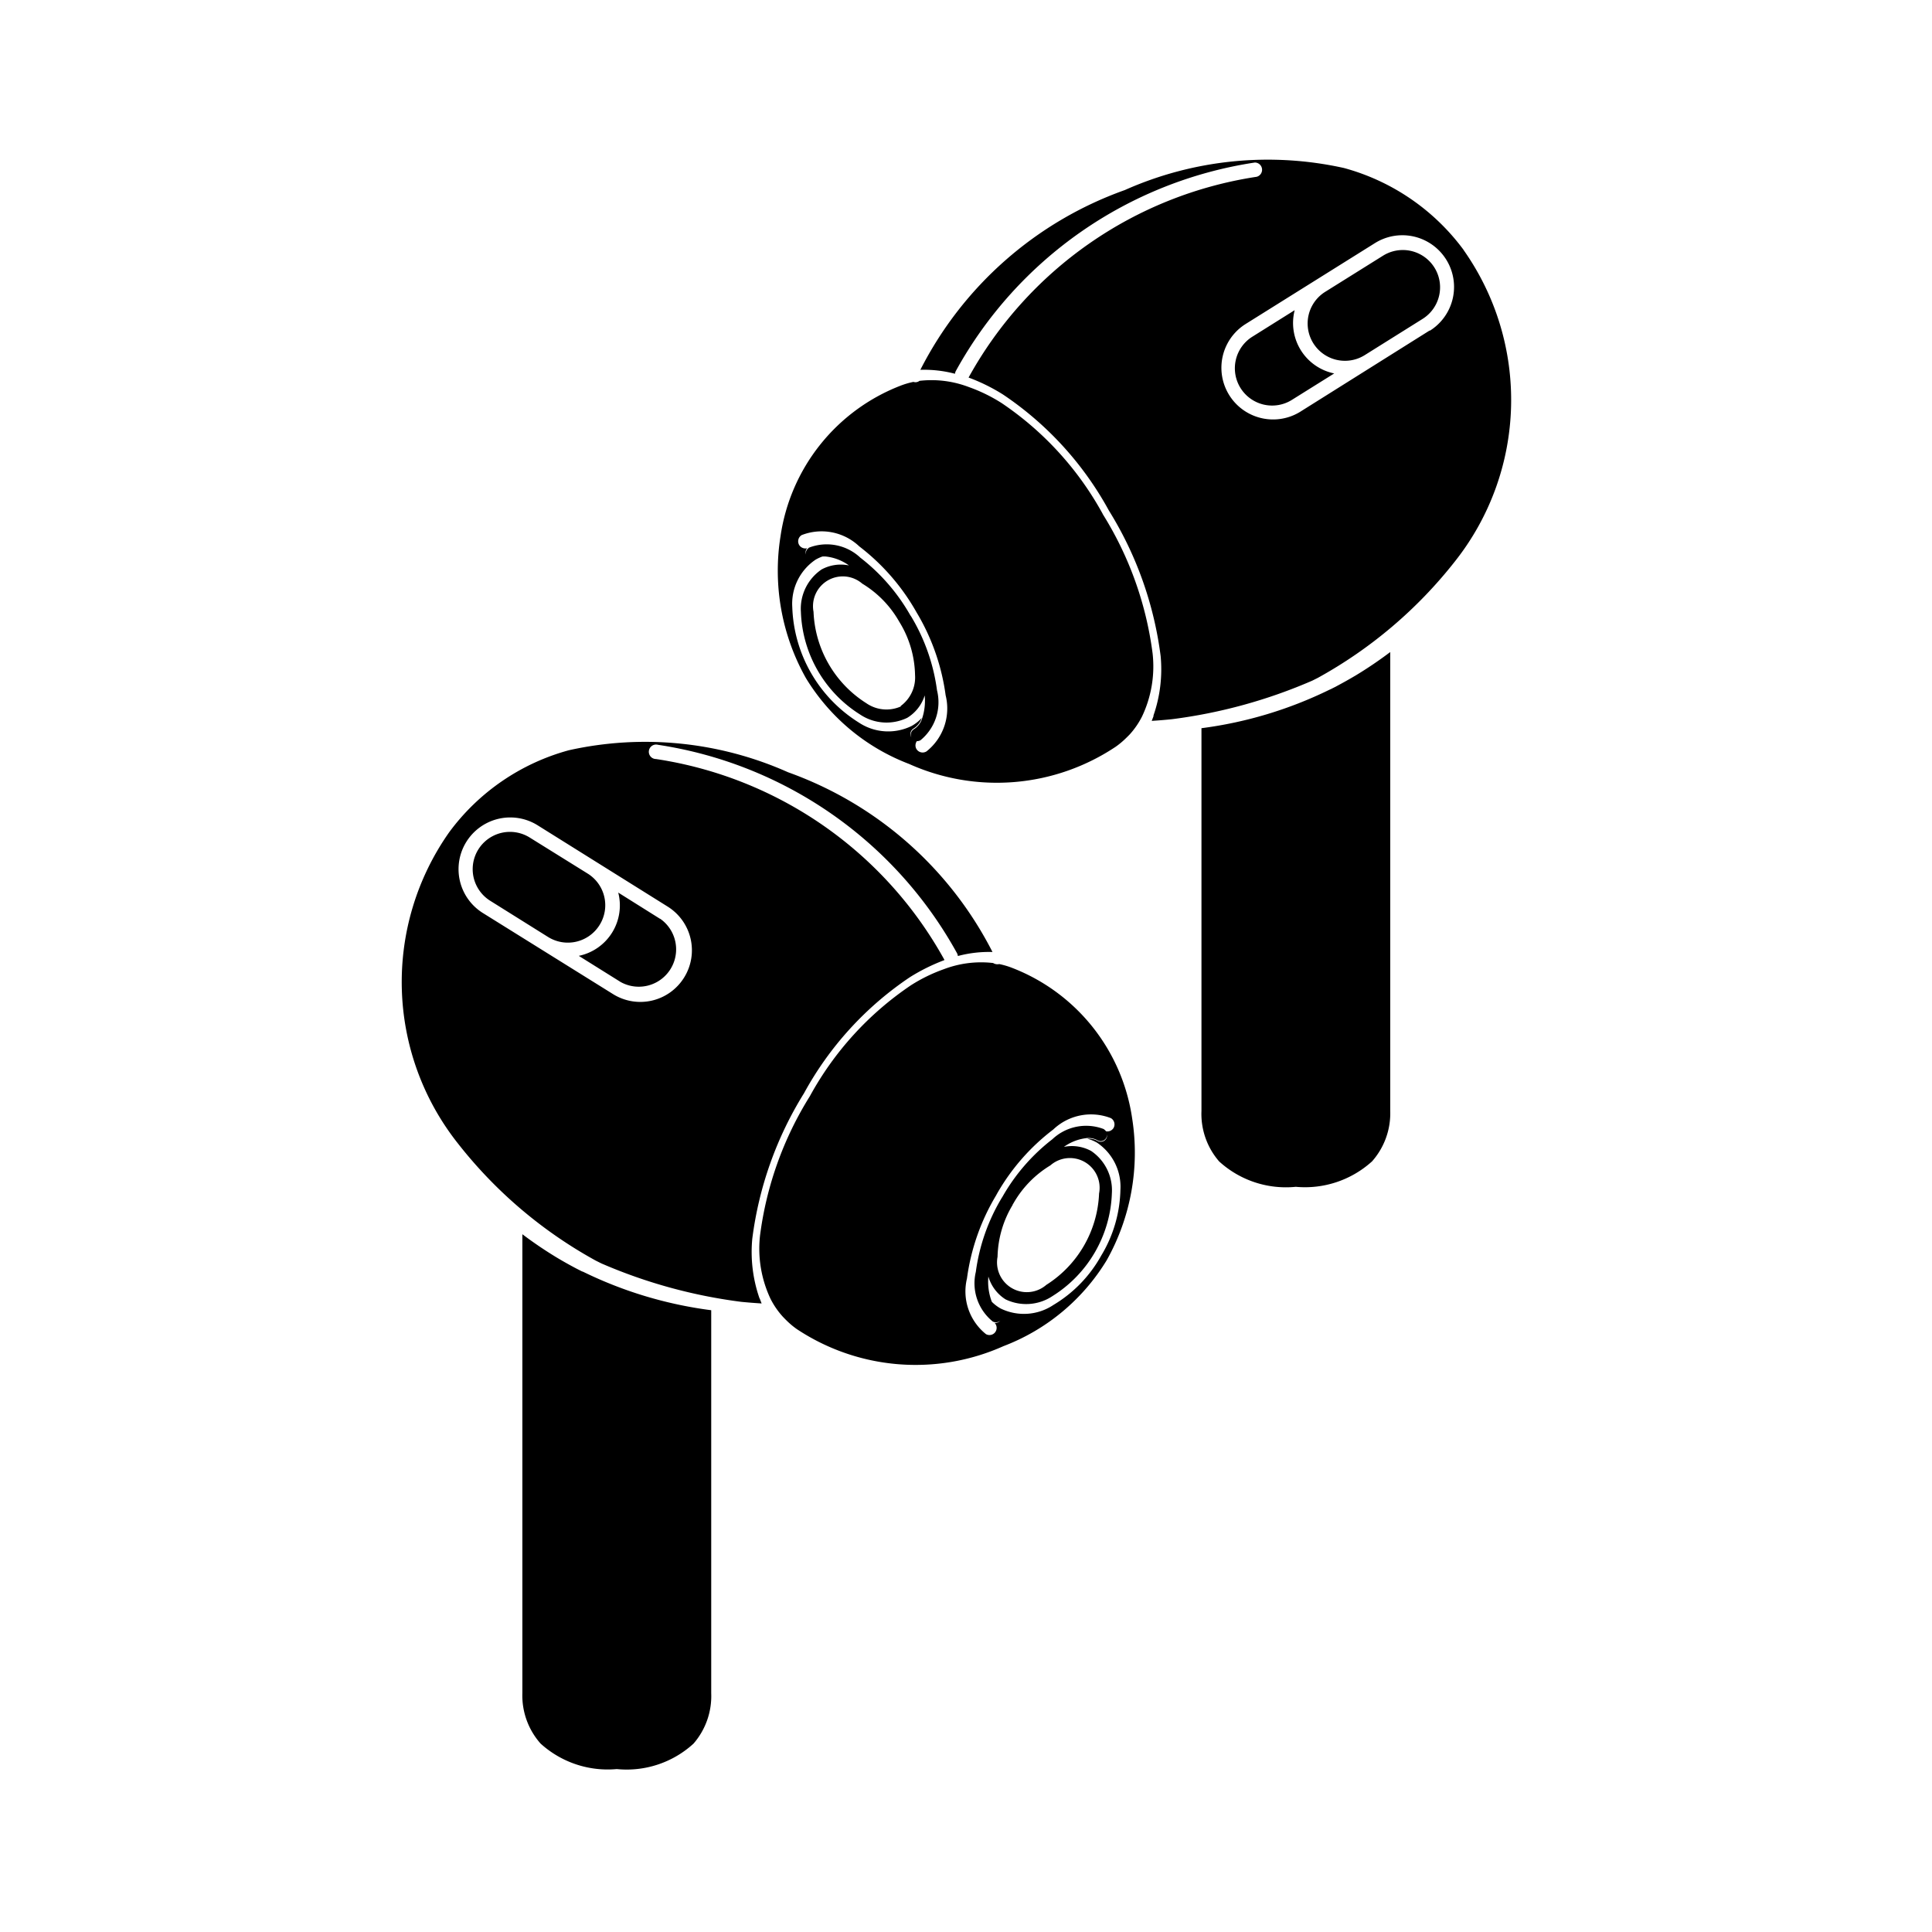 <svg xmlns="http://www.w3.org/2000/svg" width="3em" height="3em" viewBox="0 0 24 24"><path fill="currentColor" d="m8.198 11.413l-.518-.325a.64.64 0 0 1-.49.786l.52.325a.464.464 0 0 0 .491-.786zm-.75.078a.463.463 0 0 0-.146-.638l-.722-.449a.463.463 0 0 0-.49.786l.716.448a.464.464 0 0 0 .642-.147m1.986 4.635a1.75 1.75 0 0 1-.089-.737a4.5 4.5 0 0 1 .643-1.809a4.1 4.1 0 0 1 1.315-1.441a2.4 2.4 0 0 1 .428-.212v-.005A4.93 4.93 0 0 0 8.15 9.429a.09.09 0 1 1 .023-.177a5.11 5.11 0 0 1 3.716 2.59a.1.1 0 0 1 .01.034a1.5 1.5 0 0 1 .43-.05a4.58 4.58 0 0 0-2.54-2.233a4.36 4.36 0 0 0-2.723-.273a2.74 2.74 0 0 0-1.485 1.017a3.23 3.23 0 0 0 .108 3.868a5.6 5.6 0 0 0 1.71 1.454l.07.035a6.4 6.4 0 0 0 1.74.478q.123.012.252.02l-.022-.057zm-.938-3.979a.64.64 0 0 1-.884.2l-1.615-1.006a.642.642 0 0 1 .683-1.088l1.614 1.009a.64.64 0 0 1 .202.885m3.995 3.994a.59.59 0 0 0 .584-.041a1.57 1.57 0 0 0 .737-1.276a.59.59 0 0 0-.257-.526a.5.5 0 0 0-.339-.051a.6.6 0 0 1 .29-.11a.23.23 0 0 1 .126.027a.079.079 0 0 0 .1-.12l-.02-.018a.61.61 0 0 0-.639.126a2.4 2.4 0 0 0-.619.713l-.012.019a2.4 2.4 0 0 0-.32.916a.61.61 0 0 0 .21.616a.1.1 0 0 0 .03.01a.08.08 0 0 0 .05-.148a.25.25 0 0 1-.1-.131a.7.7 0 0 1-.034-.289a.5.5 0 0 0 .213.283m.087-1.174l.015-.025a1.3 1.3 0 0 1 .455-.465a.369.369 0 0 1 .605.349a1.41 1.41 0 0 1-.655 1.135a.37.37 0 0 1-.606-.349a1.3 1.3 0 0 1 .188-.645zm.002-2.941a1 1 0 0 0-.167-.05a.1.1 0 0 1-.076-.013a1.3 1.3 0 0 0-.613.077a2 2 0 0 0-.409.2a3.94 3.94 0 0 0-1.255 1.378a4.3 4.3 0 0 0-.619 1.733a1.46 1.46 0 0 0 .131.784a1 1 0 0 0 .153.222q.033.035.068.068a1 1 0 0 0 .106.086a2.67 2.67 0 0 0 2.567.211a2.57 2.57 0 0 0 1.282-1.067a2.73 2.73 0 0 0 .316-1.762a2.37 2.37 0 0 0-1.484-1.867m1.1 3.571a1.64 1.64 0 0 1-.593.613a.66.66 0 0 1-.656.045a.5.5 0 0 1-.126-.1a.25.25 0 0 0 .1.131a.08.08 0 0 1-.049.148a.089.089 0 0 1-.108.139a.68.68 0 0 1-.236-.691a2.7 2.7 0 0 1 .36-1.029l.012-.022a2.65 2.65 0 0 1 .7-.8a.68.68 0 0 1 .716-.141a.09.09 0 0 1 .033.122a.09.09 0 0 1-.1.04a.079.079 0 0 1-.1.12a.23.23 0 0 0-.127-.027a.5.5 0 0 1 .122.05a.66.66 0 0 1 .29.59a1.64 1.64 0 0 1-.238.812m-6.452.196l-.065-.033a5 5 0 0 1-.246-.138a5 5 0 0 1-.428-.29v5.7a.9.9 0 0 0 .226.627a1.24 1.24 0 0 0 .947.317a1.23 1.23 0 0 0 .953-.316a.9.9 0 0 0 .22-.627v-4.757a5.1 5.1 0 0 1-1.59-.477zm8.933-11.44a.64.64 0 0 1-.078-.5l-.52.326a.463.463 0 1 0 .491.785l.52-.325a.64.64 0 0 1-.413-.286m1.02-1.177l-.72.45a.463.463 0 0 0 .493.785l.717-.449a.463.463 0 0 0-.49-.786m1-.072a2.74 2.74 0 0 0-1.486-1.017a4.37 4.37 0 0 0-2.722.274a4.57 4.57 0 0 0-2.54 2.233a1.5 1.5 0 0 1 .43.049a.1.1 0 0 1 .01-.033a5.11 5.11 0 0 1 3.715-2.591a.09.09 0 0 1 .023.177a4.93 4.93 0 0 0-3.579 2.494a2.3 2.3 0 0 1 .428.211a4.1 4.1 0 0 1 1.315 1.441a4.5 4.5 0 0 1 .643 1.809a1.75 1.75 0 0 1-.089.737v.01l-.022.057q.129-.008.253-.021a6.4 6.4 0 0 0 1.74-.478l.07-.035a5.6 5.6 0 0 0 1.702-1.445a3.23 3.23 0 0 0 .108-3.872m-.418 1l-1.615 1.014a.642.642 0 0 1-.68-1.089L17.08 3.02a.642.642 0 0 1 .681 1.089zM11.64 8.576a2.4 2.4 0 0 0-.32-.916l-.013-.019a2.4 2.4 0 0 0-.619-.713a.61.61 0 0 0-.638-.125l-.02.018a.08.08 0 0 0-.01.09a.08.08 0 0 0 .11.029a.23.23 0 0 1 .126-.027a.6.6 0 0 1 .29.111a.5.5 0 0 0-.34.05a.59.59 0 0 0-.257.526a1.57 1.57 0 0 0 .737 1.277a.59.59 0 0 0 .584.04a.5.5 0 0 0 .217-.278a.7.7 0 0 1-.033.289a.24.24 0 0 1-.1.13a.08.08 0 0 0-.029.109a.08.08 0 0 0 .078.039a.1.1 0 0 0 .031-.01a.61.61 0 0 0 .206-.62m-.45.2a.44.44 0 0 1-.429-.041a1.41 1.41 0 0 1-.655-1.135a.37.37 0 0 1 .605-.35a1.3 1.3 0 0 1 .455.465l.015.025a1.3 1.3 0 0 1 .186.645a.44.44 0 0 1-.178.385zm2.51-2.389a3.94 3.94 0 0 0-1.256-1.379a2 2 0 0 0-.409-.2a1.3 1.3 0 0 0-.613-.077a.08.08 0 0 1-.075.013a1 1 0 0 0-.165.049a2.37 2.37 0 0 0-1.486 1.868a2.72 2.72 0 0 0 .315 1.762a2.57 2.57 0 0 0 1.282 1.067a2.66 2.66 0 0 0 2.567-.214a1 1 0 0 0 .106-.086q.035-.033.068-.067a1 1 0 0 0 .153-.223a1.45 1.45 0 0 0 .131-.783a4.3 4.3 0 0 0-.619-1.73m-2.193 2.949a.09.09 0 0 1-.122-.032a.09.09 0 0 1 .014-.107a.08.08 0 0 1-.078-.039a.08.08 0 0 1 .03-.109a.24.24 0 0 0 .1-.13a.5.5 0 0 1-.127.1a.66.66 0 0 1-.654-.043a1.76 1.76 0 0 1-.827-1.434a.66.66 0 0 1 .29-.59a.5.5 0 0 1 .121-.05a.23.23 0 0 0-.127.027a.08.08 0 0 1-.109-.029a.08.08 0 0 1 .01-.09a.09.09 0 0 1-.1-.041a.09.09 0 0 1 .032-.122a.68.68 0 0 1 .716.141a2.7 2.7 0 0 1 .7.8l.012.021a2.7 2.7 0 0 1 .36 1.028a.68.68 0 0 1-.24.699m5.09-.808l-.066.033l-.016.007a5.1 5.1 0 0 1-1.59.478V13.8a.9.9 0 0 0 .22.628a1.23 1.23 0 0 0 .952.315a1.24 1.24 0 0 0 .947-.316a.9.9 0 0 0 .226-.627V8.1a5 5 0 0 1-.428.29a6 6 0 0 1-.246.138" class="cls-1"/></svg>